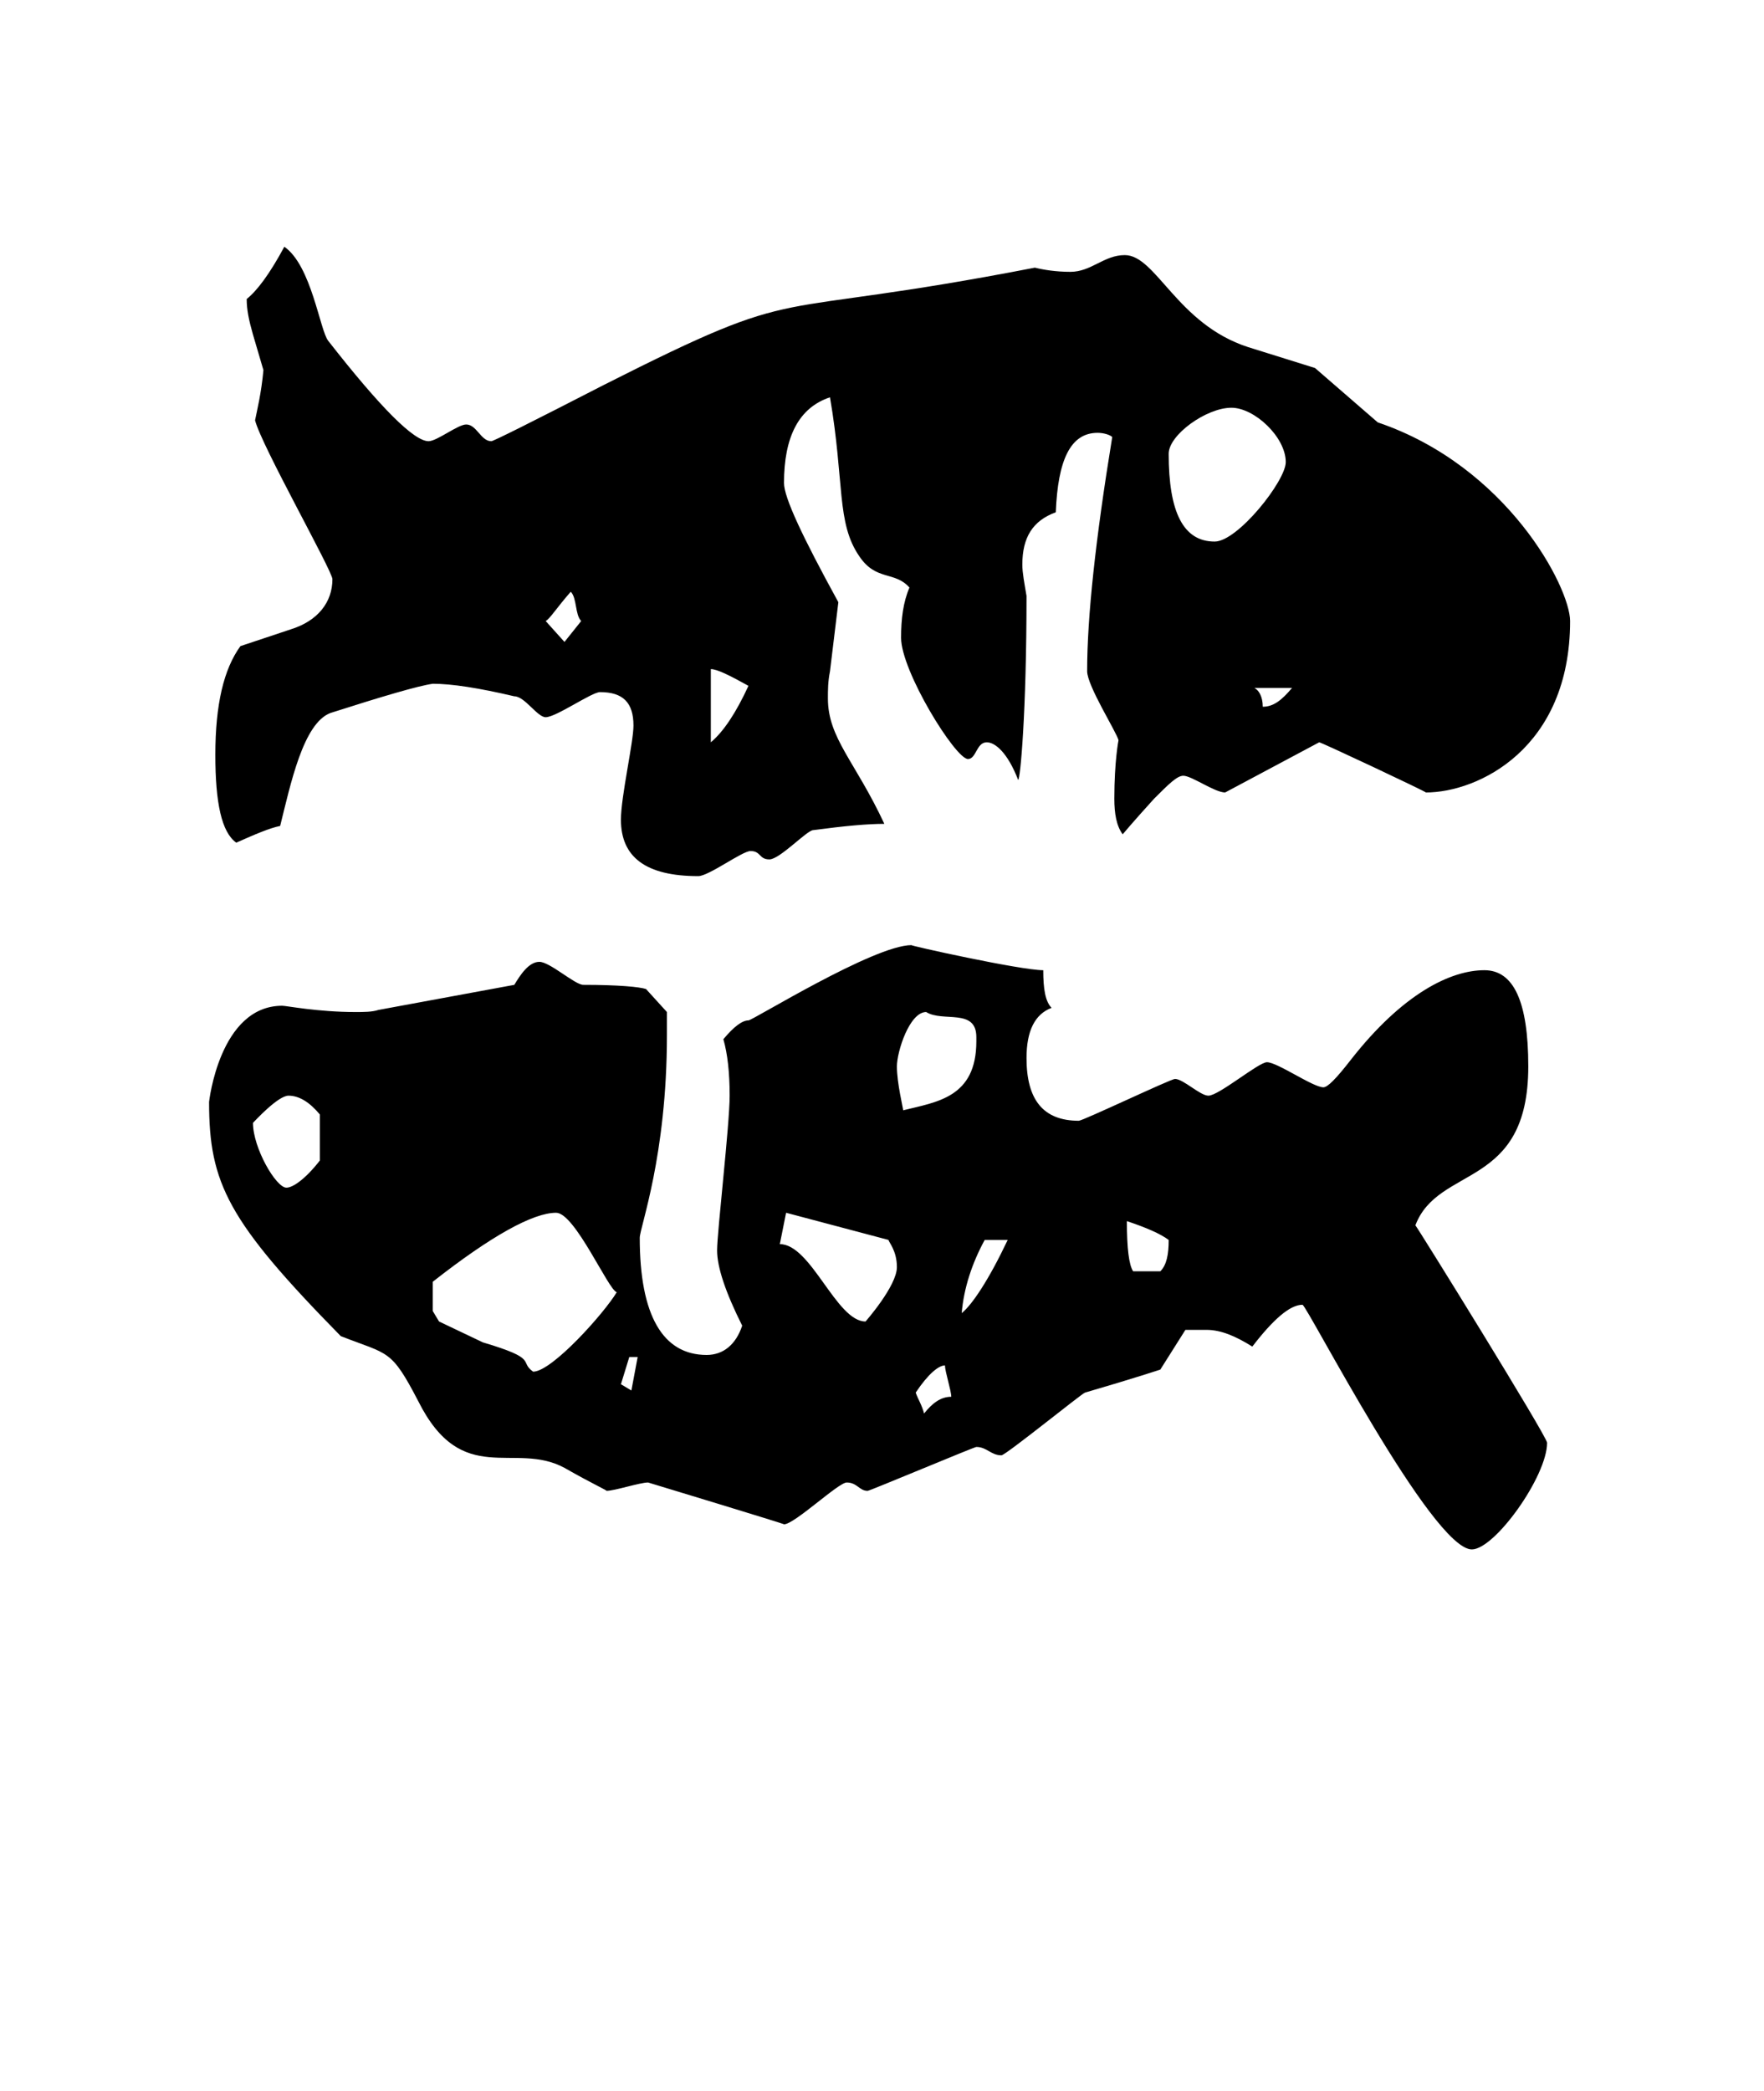 <!-- Generated by IcoMoon.io -->
<svg version="1.1" xmlns="http://www.w3.org/2000/svg" width="27" height="32" viewBox="0 0 27 32">
<title>underscore</title>
<path d="M9.76 20.768h-0.128l-0.128 0.416 0.16 0.096zM19.776 10.528h-0.576c0.064 0.032 0.128 0.128 0.128 0.288 0.16 0 0.288-0.096 0.448-0.288zM8.896 9.504c-0.096-0.096-0.064-0.352-0.16-0.448-0.224 0.256-0.32 0.416-0.384 0.448l0.288 0.32zM14.56 21.376c0-0.096-0.096-0.384-0.096-0.48-0.096 0-0.256 0.128-0.448 0.416 0.032 0.096 0.096 0.192 0.128 0.32 0.128-0.16 0.256-0.256 0.416-0.256zM15.424 18.976h-0.352c-0.192 0.352-0.32 0.736-0.352 1.12 0.16-0.128 0.416-0.512 0.704-1.12zM11.456 10.496c-0.288-0.16-0.48-0.256-0.576-0.256v1.12c0.192-0.16 0.384-0.448 0.576-0.864zM17.888 18.976c-0.128-0.096-0.352-0.192-0.64-0.288 0 0.416 0.032 0.672 0.096 0.768h0.416c0.096-0.096 0.128-0.256 0.128-0.48zM4.896 17.76v-0.704c-0.16-0.192-0.32-0.288-0.48-0.288s-0.512 0.384-0.544 0.416c0 0.384 0.352 0.992 0.512 0.992 0.096 0 0.288-0.128 0.512-0.416zM14.944 15.936v-0.064c0-0.448-0.512-0.224-0.768-0.384-0.256 0-0.448 0.608-0.448 0.832 0 0.256 0.096 0.64 0.096 0.672 0.512-0.128 1.12-0.192 1.12-1.056zM13.728 19.392c0-0.256-0.128-0.384-0.128-0.416l-1.568-0.416-0.096 0.48c0.48 0 0.864 1.184 1.312 1.184 0 0 0.48-0.544 0.48-0.832zM19.68 7.072c0-0.384-0.48-0.832-0.832-0.832-0.384 0-0.96 0.416-0.96 0.704 0 0.896 0.224 1.344 0.704 1.344 0.352 0 1.088-0.928 1.088-1.216zM9.44 19.776c-0.128-0.032-0.64-1.216-0.928-1.216-0.352 0-0.992 0.352-1.888 1.056v0.448l0.096 0.16 0.672 0.32c0.864 0.256 0.544 0.288 0.768 0.448 0.288 0 1.088-0.896 1.28-1.216zM24.032 9.504c0 1.952-1.408 2.624-2.208 2.624 0.032 0-1.6-0.768-1.632-0.768l-1.44 0.768c-0.16 0-0.512-0.256-0.64-0.256-0.096 0-0.224 0.128-0.448 0.352-0.32 0.352-0.48 0.544-0.48 0.544-0.096-0.128-0.128-0.32-0.128-0.544 0-0.576 0.064-0.896 0.064-0.896-0.032-0.128-0.48-0.832-0.48-1.056 0-0.832 0.128-2.016 0.384-3.584-0.032-0.032-0.128-0.064-0.224-0.064-0.416 0-0.608 0.416-0.64 1.216-0.352 0.128-0.512 0.384-0.512 0.8 0 0.128 0.032 0.288 0.064 0.48 0 1.792-0.096 2.816-0.128 2.816-0.16-0.416-0.352-0.576-0.48-0.576-0.16 0-0.16 0.256-0.288 0.256-0.192 0-1.024-1.344-1.024-1.856 0-0.288 0.032-0.544 0.128-0.768-0.224-0.256-0.512-0.096-0.768-0.48-0.352-0.512-0.224-1.12-0.448-2.432-0.48 0.16-0.704 0.608-0.704 1.312 0 0.224 0.288 0.832 0.832 1.824l-0.128 1.056c-0.032 0.16-0.032 0.288-0.032 0.416 0 0.608 0.416 0.96 0.864 1.92-0.256 0-0.608 0.032-1.088 0.096-0.096 0-0.512 0.448-0.672 0.448s-0.128-0.128-0.288-0.128c-0.128 0-0.64 0.384-0.8 0.384-0.8 0-1.184-0.288-1.184-0.864 0-0.352 0.192-1.184 0.192-1.44 0-0.352-0.16-0.512-0.512-0.512-0.128 0-0.672 0.384-0.832 0.384-0.128 0-0.32-0.32-0.48-0.32-0.544-0.128-0.96-0.192-1.248-0.192-0.224 0.032-0.768 0.192-1.568 0.448-0.416 0.16-0.608 1.088-0.768 1.728-0.16 0.032-0.384 0.128-0.672 0.256-0.224-0.16-0.32-0.608-0.32-1.344 0-0.768 0.128-1.312 0.384-1.664l0.768-0.256c0.416-0.128 0.64-0.416 0.64-0.768 0-0.128-1.088-2.048-1.184-2.432 0.032-0.16 0.096-0.416 0.128-0.768l-0.16-0.544c-0.064-0.224-0.096-0.384-0.096-0.544 0.16-0.128 0.352-0.384 0.576-0.8 0.416 0.288 0.544 1.28 0.672 1.44 0.8 1.024 1.312 1.536 1.536 1.536 0.128 0 0.448-0.256 0.576-0.256 0.16 0 0.224 0.256 0.384 0.256 0.032 0 0.608-0.288 1.728-0.864 3.168-1.6 2.304-0.96 6.592-1.792 0.128 0.032 0.32 0.064 0.544 0.064 0.32 0 0.512-0.256 0.832-0.256 0.48 0 0.8 1.056 1.888 1.408l1.024 0.32 0.96 0.832c1.984 0.672 2.944 2.528 2.944 3.040zM23.68 22.080c0 0.512-0.8 1.632-1.152 1.632-0.608 0-2.528-3.744-2.592-3.744-0.192 0-0.448 0.224-0.768 0.64-0.256-0.16-0.48-0.256-0.704-0.256h-0.32l-0.384 0.608s-0.384 0.128-1.152 0.352c-0.032 0-1.216 0.96-1.28 0.96-0.16 0-0.224-0.128-0.384-0.128-0.032 0-1.632 0.672-1.664 0.672-0.128 0-0.16-0.128-0.32-0.128-0.128 0-0.8 0.64-0.96 0.64 0.032 0-2.080-0.64-2.080-0.64-0.128 0-0.512 0.128-0.64 0.128 0.032 0-0.192-0.096-0.64-0.352-0.768-0.416-1.568 0.32-2.24-1.024-0.416-0.8-0.448-0.704-1.184-0.992-1.728-1.76-2.016-2.336-2.016-3.584 0 0 0.16-1.472 1.12-1.472 0.064 0 0.544 0.096 1.12 0.096 0.128 0 0.256 0 0.352-0.032l2.080-0.384c0.096-0.16 0.224-0.352 0.384-0.352s0.544 0.352 0.672 0.352c0.544 0 0.864 0.032 0.96 0.064l0.32 0.352v0.352c0 1.856-0.416 2.944-0.416 3.104 0 1.184 0.352 1.792 1.024 1.792 0.256 0 0.448-0.16 0.544-0.448-0.256-0.512-0.384-0.896-0.384-1.152 0-0.288 0.192-1.92 0.192-2.368 0-0.352-0.032-0.64-0.096-0.864 0.16-0.192 0.288-0.288 0.384-0.288 0.064 0 1.92-1.152 2.496-1.152-0.064 0 1.664 0.384 2.016 0.384 0 0.288 0.032 0.48 0.128 0.576-0.256 0.096-0.384 0.352-0.384 0.768 0 0.64 0.256 0.96 0.8 0.96 0.064 0 1.408-0.64 1.472-0.64 0.128 0 0.384 0.256 0.512 0.256 0.16 0 0.768-0.512 0.896-0.512 0.16 0 0.704 0.384 0.864 0.384 0.064 0 0.192-0.128 0.416-0.416 0.8-1.024 1.536-1.376 2.048-1.376 0.448 0 0.672 0.48 0.672 1.472 0 1.888-1.376 1.504-1.728 2.432 0.032 0.032 2.016 3.232 2.016 3.328z"></path>
</svg>
